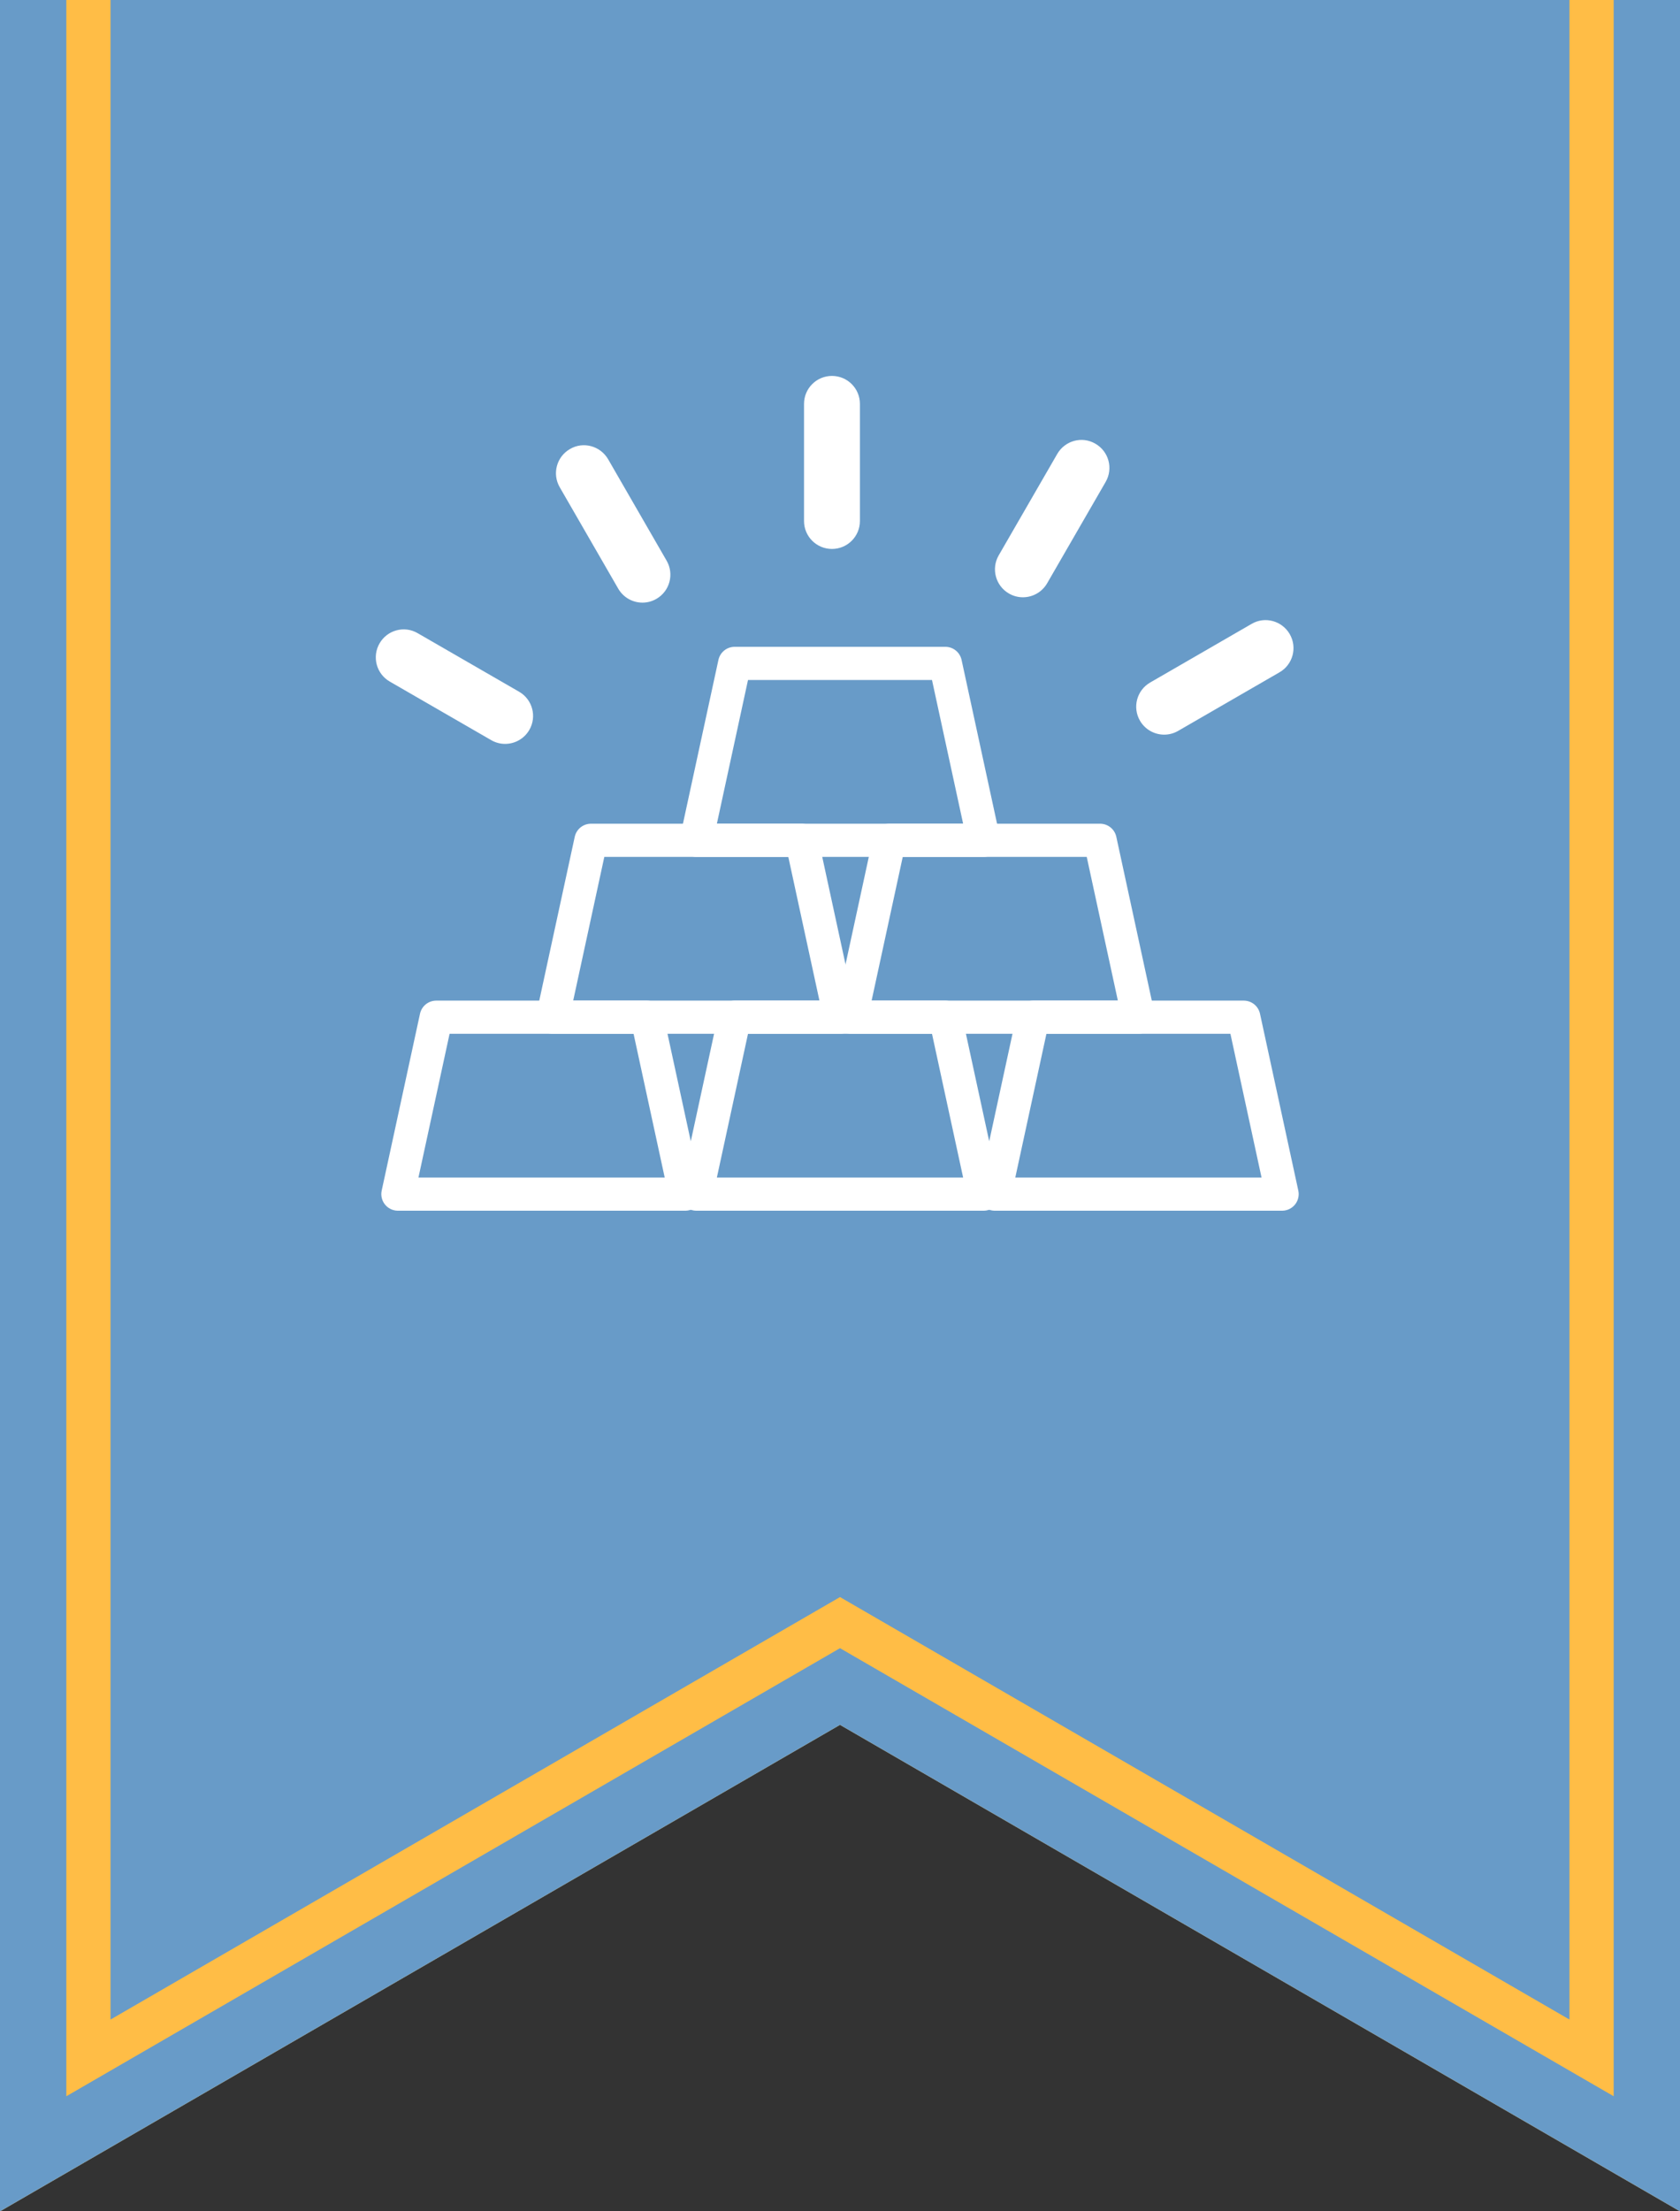 <?xml version="1.0" encoding="UTF-8"?>
<svg width="152px" height="200px" viewBox="0 0 152 200" version="1.1" xmlns="http://www.w3.org/2000/svg" xmlns:xlink="http://www.w3.org/1999/xlink">
    <rect x="0" y="0" width="152" height="200" fill="#333333" stroke="none"/>
    <!-- Generator: Sketch 49 (51002) - http://www.bohemiancoding.com/sketch -->
    <title>f_pop1_4</title>
    <desc>Created with Sketch.</desc>
    <defs>
        <polygon id="path-1" points="0 0 152 0 152 210 76 166 8.22876159e-14 210"></polygon>
    </defs>
    <g id="f_pop1_4" stroke="none" stroke-width="1" fill="none" fill-rule="evenodd">
        <g id="Group-41" transform="translate(0, -10)">
            <g id="Group-35-Copy-4">
                <g id="Combined-Shape">
                    <use fill="#689BC8" fill-rule="evenodd" xlink:href="#path-1"></use>
                    <path stroke="#FFBD46" stroke-width="10" d="M5,5 L5,201.328 L76,160.222 L147,201.328 L147,5 L5,5 Z"></path>
                    <path stroke="#689BC8" stroke-width="6" d="M3,3 L3,204.797 L76,162.534 L149,204.797 L149,3 L3,3 Z"></path>
                </g>
                <g id="Group-20" transform="translate(34, 44)">
                    <path d="M41.273,15.649 C39.875,15.649 38.744,14.519 38.745,13.121 L38.745,2.528 C38.745,1.131 39.876,0 41.273,0 C42.671,0 43.802,1.131 43.802,2.528 L43.802,13.121 C43.802,14.519 42.671,15.649 41.273,15.649 Z M61.656,7.056 C62.355,5.847 63.903,5.422 65.11,6.133 C66.32,6.829 66.735,8.375 66.036,9.585 L60.74,18.756 C60.271,19.566 59.422,20.02 58.547,20.02 C58.118,20.02 57.683,19.911 57.285,19.68 C56.076,18.983 55.661,17.437 56.36,16.227 L61.656,7.056 Z M79.237,22.429 C80.44,21.719 81.993,22.144 82.691,23.353 C83.39,24.564 82.975,26.11 81.765,26.806 L72.592,32.105 C72.195,32.336 71.76,32.445 71.331,32.445 C70.457,32.445 69.607,31.99 69.138,31.181 C68.44,29.97 68.855,28.425 70.064,27.729 L79.237,22.429 Z M21.935,19.24 L16.641,10.065 C15.942,8.855 16.357,7.309 17.567,6.613 C18.766,5.902 20.319,6.327 21.021,7.536 L26.314,16.712 C27.013,17.922 26.598,19.468 25.389,20.164 C24.991,20.396 24.556,20.505 24.127,20.505 C23.253,20.505 22.403,20.049 21.935,19.24 Z M10.438,32.939 L1.265,27.644 C0.056,26.947 -0.359,25.402 0.339,24.192 C1.035,22.982 2.584,22.558 3.793,23.269 L12.966,28.563 C14.176,29.26 14.591,30.805 13.892,32.015 C13.423,32.825 12.574,33.28 11.7,33.28 C11.27,33.28 10.835,33.171 10.438,32.939 Z" id="Combined-Shape" fill="#FFFFFF" fill-rule="nonzero"></path>
                    <g id="Group-19" transform="translate(2, 26)" stroke="#FFFFFF" stroke-linecap="round" stroke-linejoin="round" stroke-width="3">
                        <polygon id="Rectangle-21" points="30.467 0 49.533 0 53 16 27 16"></polygon>
                        <polygon id="Rectangle-21-Copy-4" points="30.467 32 49.533 32 53 48 27 48"></polygon>
                        <polygon id="Rectangle-21-Copy-3" points="3.467 32 22.533 32 26 48 0 48"></polygon>
                        <polygon id="Rectangle-21-Copy-5" points="57.467 32 76.533 32 80 48 54 48"></polygon>
                        <polygon id="Rectangle-21-Copy" points="17.467 16 36.533 16 40 32 14 32"></polygon>
                        <polygon id="Rectangle-21-Copy-2" points="44.467 16 63.533 16 67 32 41 32"></polygon>
                    </g>
                </g>
            </g>
        </g>
    </g>
</svg>